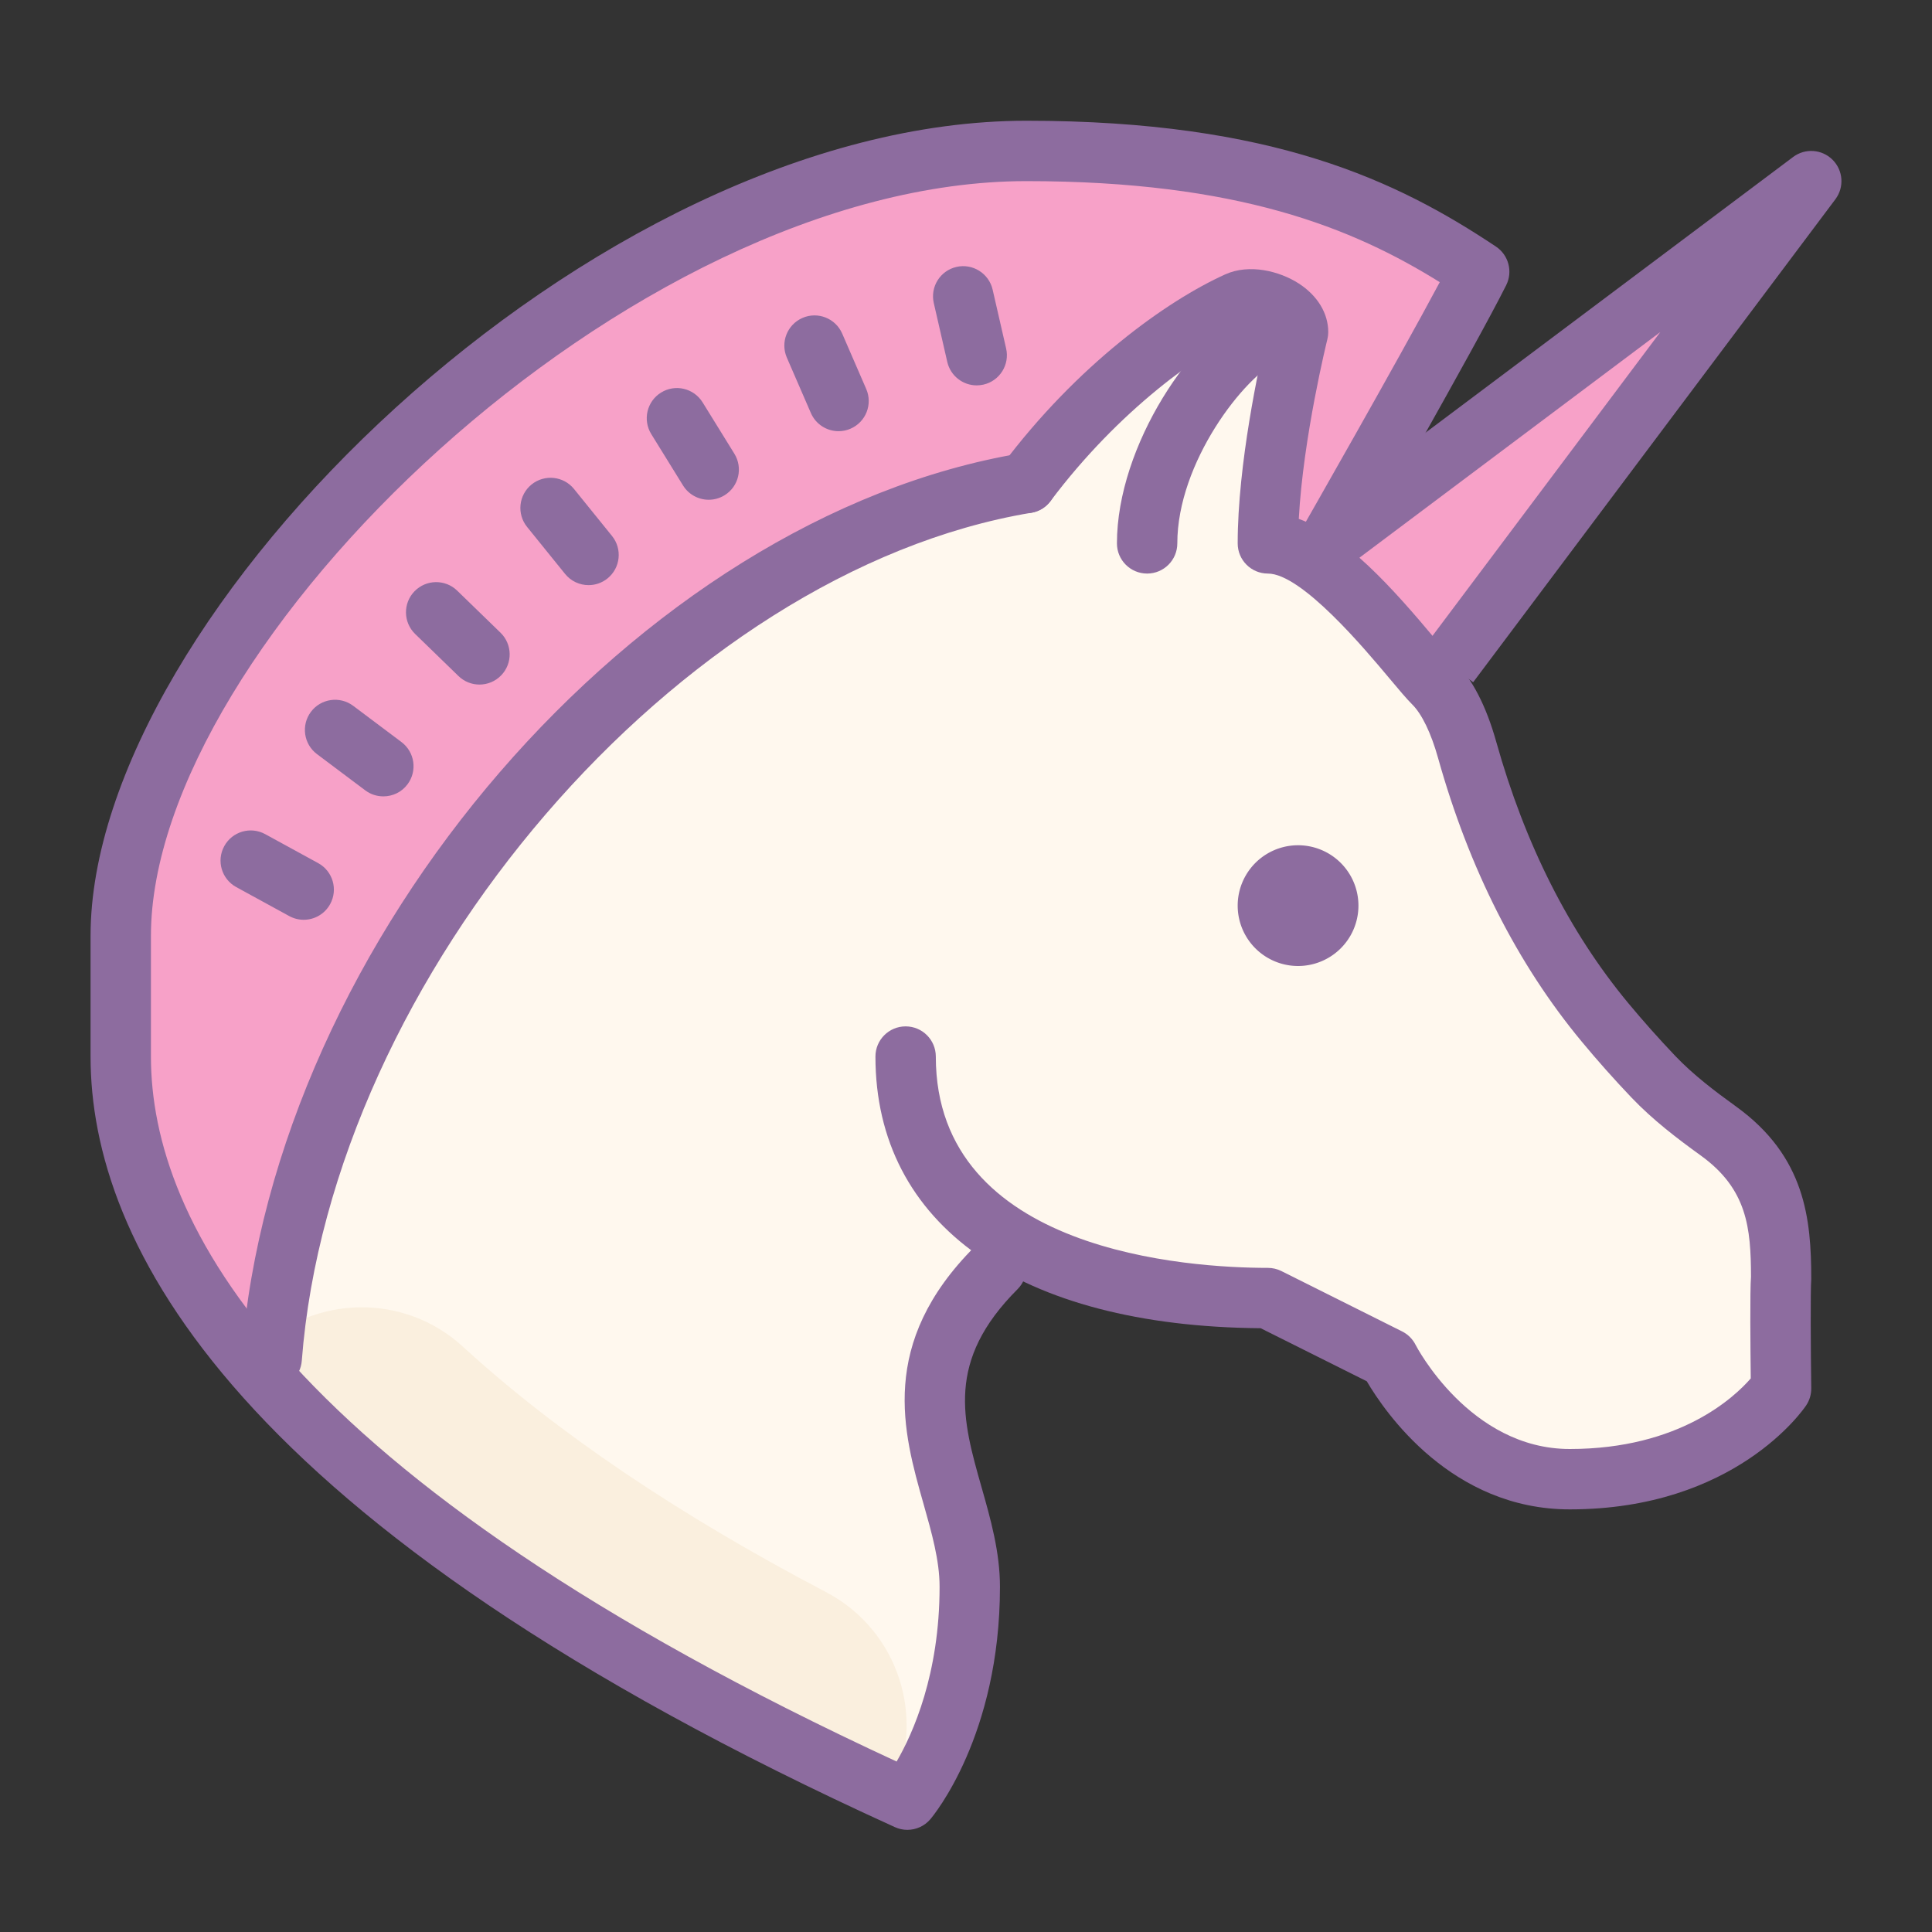 <svg xmlns="http://www.w3.org/2000/svg"  viewBox="0 0 64 64" width="256px" height="256px"><rect x="0" y="0" width="64" height="64" fill="#333333" stroke="none"/><path fill="#fff8ee" d="M55.955,36.875c-5.199-5.044-6.679-9.142-7.01-9.902c-0.089-0.951-0.411-3.314-1.464-4.352 c-0.763-0.755-3.601-3.182-5.019-4.352v-6.781c0-0.744-0.767-1.261-1.445-0.955c-1.615,0.73-4.333,2.346-6.824,5.669l-2.067-4.135 C19.721,14.135,7.318,26.539,5.25,38.943c0,0,2.067,10.336,24.808,20.673c0,0,2.067-2.429,2.067-7.052 C32.125,49.207,29.16,43.94,34,41c2,1,5,2,8,2c2,1,2.879,2,4,2c0,0,2,4.279,6.217,4.279c3.808,0,5.642-1.193,5.642-1.193 s1.1-5.226,1.141-5.712C59,40.289,58.793,38.349,55.955,36.875z"/><path fill="#faefde" d="M27.364,52.741c-4.905-2.573-8.952-5.308-12.027-8.129c-1.948-1.788-4.919-1.719-6.809,0.077 c3.152,3.882,9.269,9.267,20.993,14.675C30.709,56.942,29.768,54.002,27.364,52.741z"/><path fill="#f7a1c8" d="M44 18L60 6 48 22M9 45c0-15 18-29 25-29 0 0 5.076-6 8-6 2 0-2 8 2 8 1-3 5-9 5-9-2-1-7-4-15-4C22 5 4 19 4 32 4 40 9 45 9 45z"/><path fill="#8d6c9f" d="M30.058,60.616c-0.14,0-0.28-0.029-0.414-0.09C7.622,50.517,3,41.12,3,35v-4 C3,20.339,19.627,4,34,4c8.176,0,12.308,2.003,15.555,4.168c0.42,0.28,0.565,0.828,0.34,1.279 c-1.001,2.002-4.862,8.762-5.026,9.049c-0.274,0.479-0.885,0.646-1.364,0.372c-0.479-0.274-0.646-0.885-0.372-1.364 c0.035-0.062,3.187-5.58,4.561-8.157C44.809,7.552,41.017,6,34,6C20.835,6,5,21.355,5,31v4c0,5.465,4.31,13.925,24.702,23.353 c0.539-0.928,1.423-2.891,1.423-5.789c0-0.872-0.259-1.781-0.532-2.745c-0.673-2.368-1.511-5.316,1.7-8.526 c0.391-0.391,1.023-0.391,1.414,0s0.391,1.023,0,1.414c-2.38,2.38-1.829,4.32-1.19,6.566c0.299,1.052,0.608,2.141,0.608,3.291 c0,4.934-2.212,7.589-2.306,7.7C30.625,60.493,30.344,60.616,30.058,60.616z"/><path fill="#8d6c9f" d="M52,50c-3.916,0-6.118-3.212-6.724-4.244l-3.515-1.757C33.765,43.934,29,40.581,29,35 c0-0.552,0.447-1,1-1s1,0.448,1,1c0,6.495,8.42,7,11,7c0.155,0,0.309,0.036,0.447,0.105l4,2c0.193,0.097,0.351,0.254,0.447,0.447 C46.91,44.584,48.684,48,52,48c3.642,0,5.461-1.721,5.996-2.338c-0.011-0.909-0.029-2.936,0.008-3.371 c-0.004-1.614-0.123-2.901-1.665-4.014c-0.772-0.557-1.586-1.176-2.295-1.92c-0.576-0.605-1.132-1.23-1.652-1.858 c-2.127-2.565-3.727-5.723-4.753-9.385c-0.232-0.831-0.538-1.463-0.859-1.78c-0.171-0.169-0.433-0.478-0.757-0.866 C45.229,21.52,43.123,19,42,19c-0.553,0-1-0.448-1-1c0-2.622,0.712-5.891,0.953-6.921c-0.154-0.102-0.432-0.191-0.562-0.16 c-1.617,0.733-4.331,2.667-6.592,5.681c-0.33,0.442-0.957,0.532-1.399,0.2c-0.442-0.332-0.532-0.958-0.2-1.4 c2.484-3.313,5.445-5.433,7.388-6.311c0.801-0.361,1.799-0.108,2.434,0.301C43.644,9.792,44,10.378,44,11 c0,0.082-0.01,0.163-0.03,0.242c-0.009,0.036-0.8,3.234-0.946,5.947c1.551,0.557,3.081,2.259,4.533,3.996 c0.271,0.324,0.485,0.584,0.628,0.725c0.581,0.573,1.045,1.47,1.38,2.663c0.95,3.391,2.42,6.3,4.366,8.648 c0.492,0.593,1.018,1.184,1.562,1.756c0.596,0.626,1.321,1.176,2.016,1.677C59.808,38.313,60,40.39,60,42.375 c-0.029,0.386-0.017,2.329,0,3.612c0.003,0.202-0.056,0.4-0.168,0.568C59.738,46.695,57.473,50,52,50z"/><path fill="#8d6c9f" d="M38 19c-.553 0-1-.448-1-1 0-3.233 2.51-6.972 4.588-7.911.503-.228 1.096-.004 1.323.499.228.503.004 1.096-.499 1.323C41.214 12.453 39 15.329 39 18 39 18.552 38.553 19 38 19zM9.001 46c-.025 0-.052-.001-.078-.003-.55-.042-.962-.523-.92-1.074 1.062-13.817 13.134-27.793 25.833-29.91.542-.09 1.061.277 1.15.822.091.545-.277 1.06-.822 1.151C22.497 18.931 10.979 32.32 9.997 45.077 9.957 45.601 9.519 46 9.001 46zM10.06 30.469c-.162 0-.326-.04-.479-.123l-1.755-.96c-.485-.265-.663-.873-.397-1.357.265-.484.871-.662 1.356-.397l1.755.96c.485.265.663.873.397 1.357C10.756 30.281 10.413 30.469 10.06 30.469zM12.699 26.381c-.209 0-.42-.065-.6-.2l-1.6-1.201c-.441-.332-.53-.958-.199-1.4s.96-.529 1.4-.199l1.6 1.201c.441.332.53.958.199 1.4C13.304 26.244 13.003 26.381 12.699 26.381zM15.883 22.677c-.251 0-.502-.094-.696-.283l-1.435-1.393c-.396-.385-.406-1.018-.021-1.414.385-.396 1.018-.406 1.414-.021l1.435 1.393c.396.385.406 1.018.021 1.414C16.404 22.576 16.144 22.677 15.883 22.677zM19.497 19.383c-.292 0-.581-.127-.778-.371l-1.258-1.556c-.348-.43-.281-1.059.148-1.407.431-.347 1.06-.279 1.406.149l1.258 1.556c.348.43.281 1.059-.148 1.407C19.939 19.311 19.718 19.383 19.497 19.383zM23.478 16.555c-.335 0-.662-.168-.852-.474l-1.052-1.701c-.29-.47-.146-1.086.325-1.376.467-.29 1.084-.146 1.376.325l1.052 1.701c.29.47.146 1.086-.325 1.376C23.839 16.506 23.657 16.555 23.478 16.555zM27.779 14.284c-.387 0-.755-.226-.918-.603l-.796-1.835c-.22-.507.013-1.096.52-1.315.504-.22 1.095.013 1.314.52l.796 1.835c.22.507-.013 1.096-.52 1.315C28.047 14.257 27.912 14.284 27.779 14.284zM32.354 12.766c-.456 0-.867-.313-.974-.776l-.447-1.95c-.124-.539.213-1.075.751-1.198.535-.123 1.074.213 1.198.751l.447 1.95c.124.539-.213 1.075-.751 1.198C32.503 12.757 32.428 12.766 32.354 12.766z"/><g><path fill="#8d6c9f" d="M43 28A2 2 0 1 0 43 32A2 2 0 1 0 43 28Z"/></g><g><path fill="#8d6c9f" d="M48.8,22.6l-1.6-1.2L55,11l-10.4,7.8L43.4,17.2l16-12c0.397-0.298,0.955-0.259,1.307,0.093 S61.099,6.202,60.8,6.6L48.8,22.6z"/></g></svg>